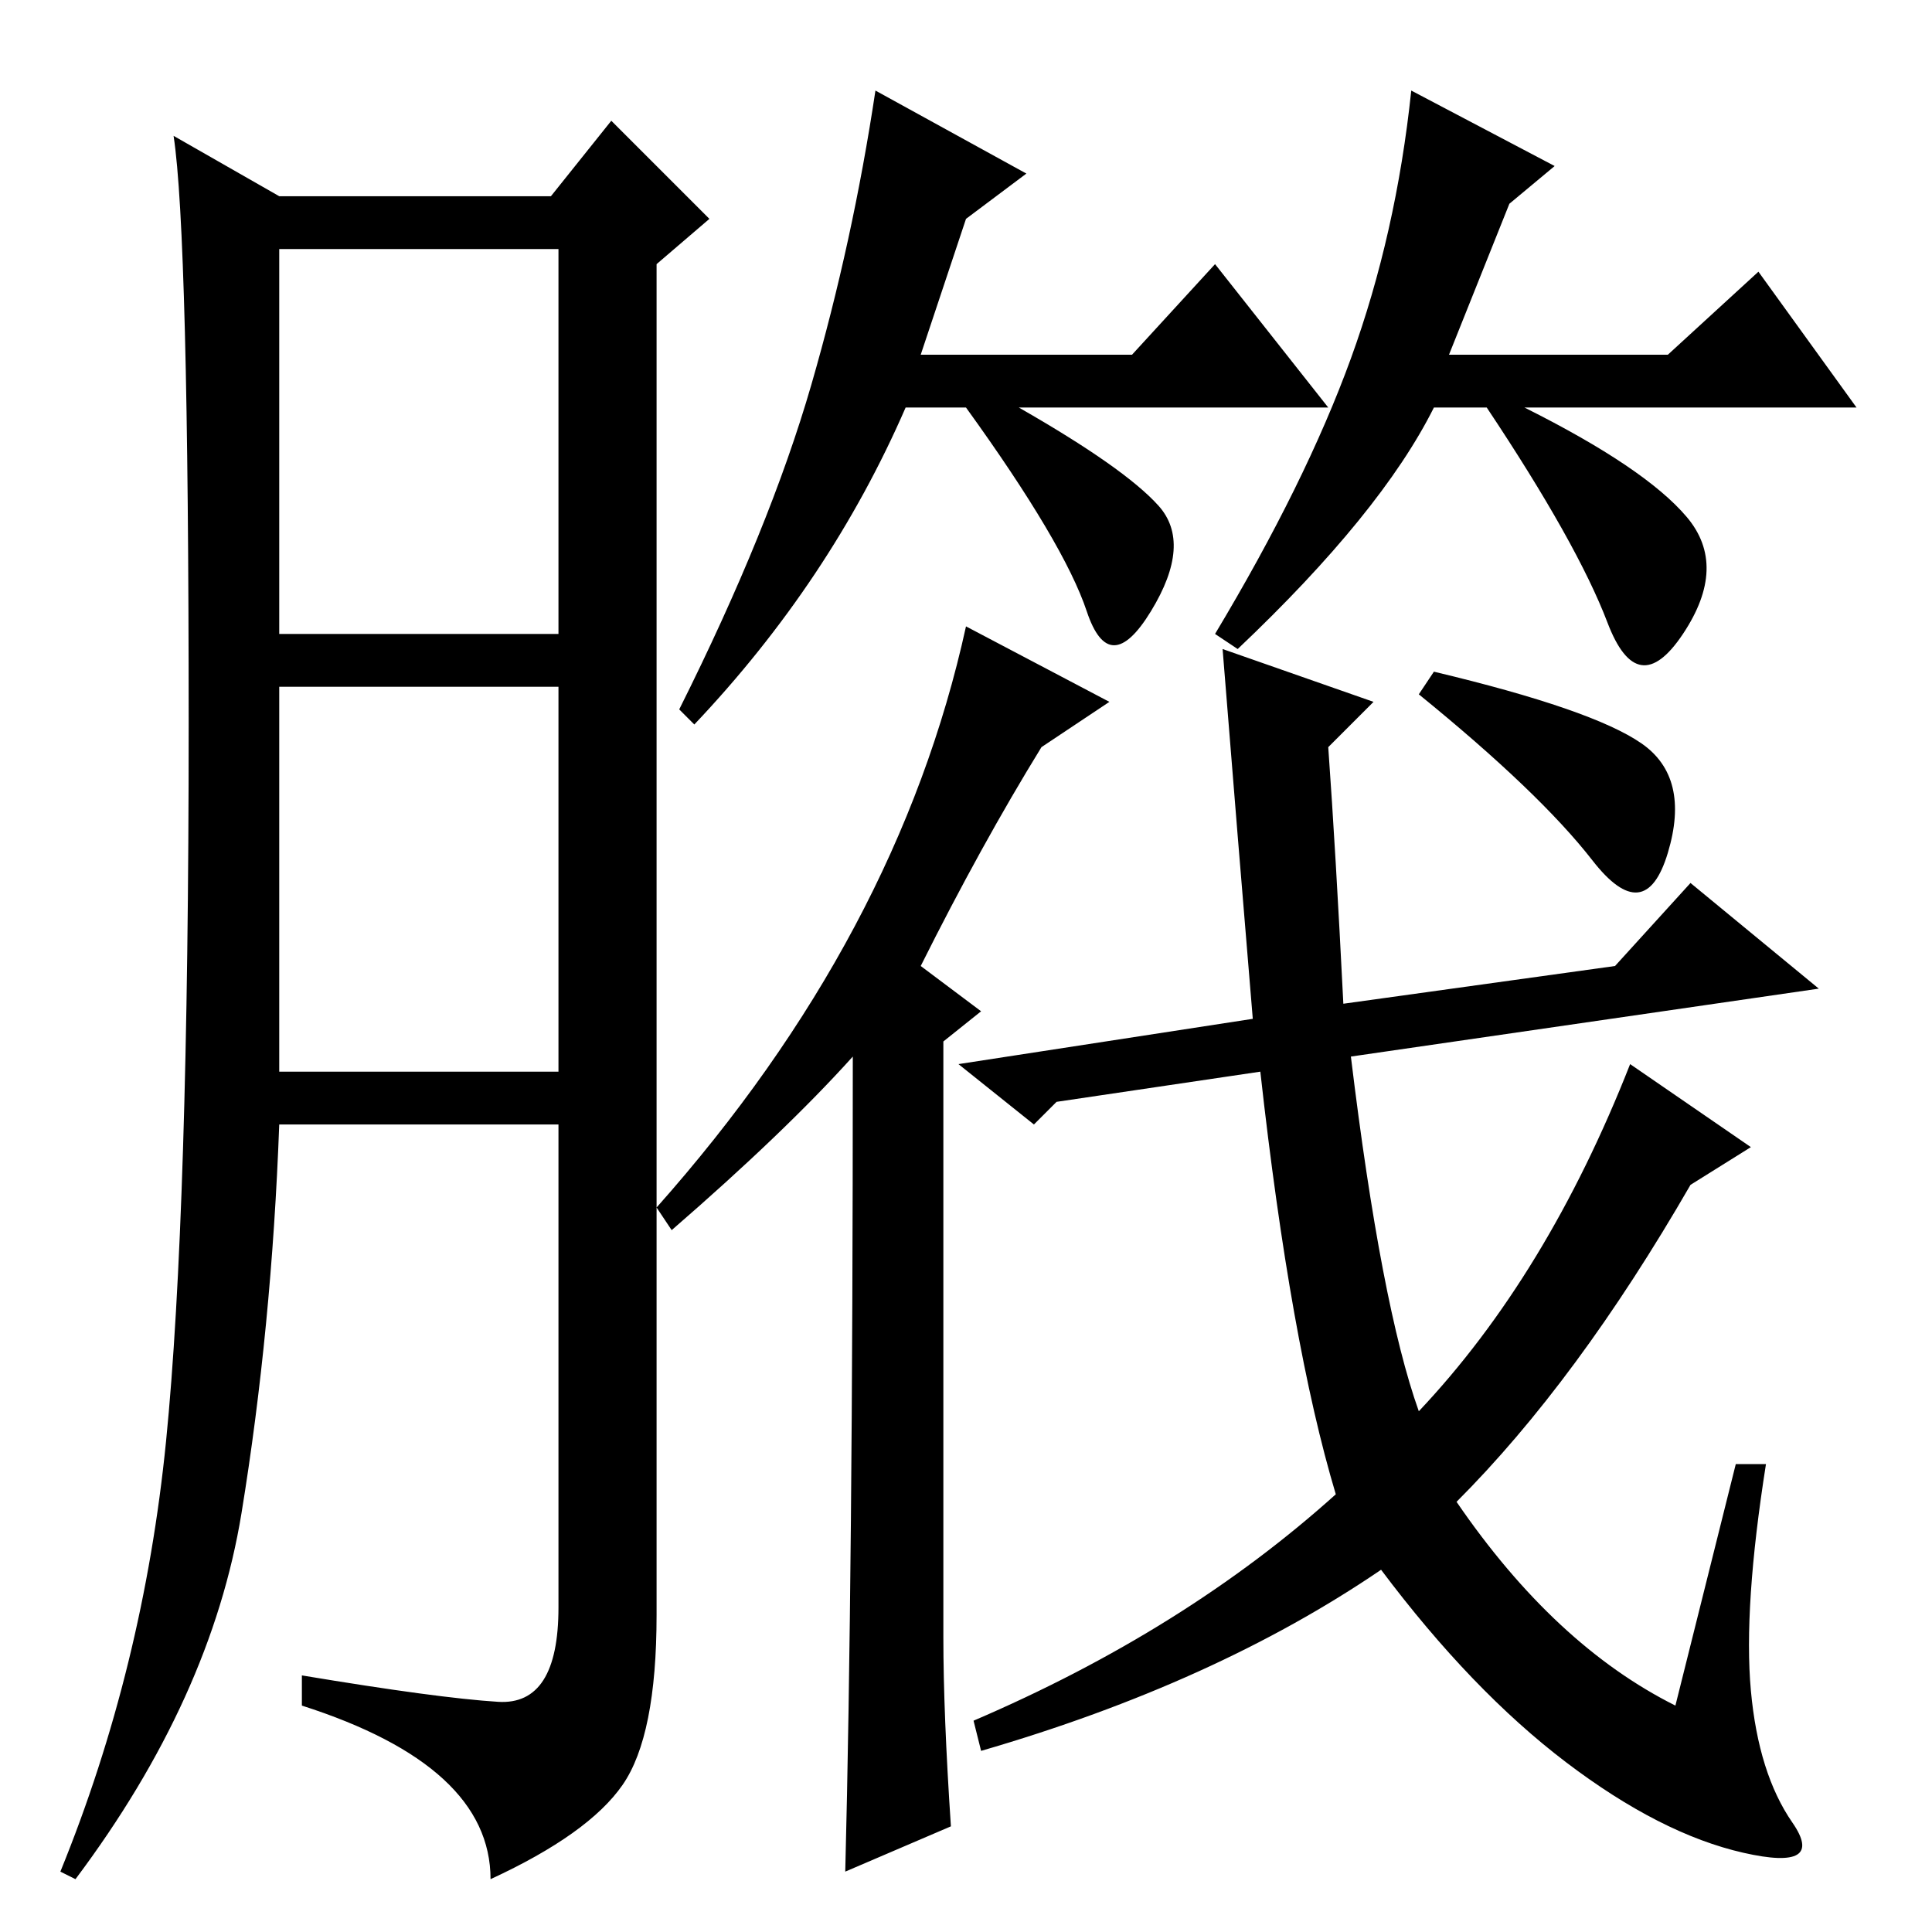 <?xml version="1.0" standalone="no"?>
<!DOCTYPE svg PUBLIC "-//W3C//DTD SVG 1.1//EN" "http://www.w3.org/Graphics/SVG/1.1/DTD/svg11.dtd" >
<svg xmlns="http://www.w3.org/2000/svg" xmlns:xlink="http://www.w3.org/1999/xlink" version="1.1" viewBox="0 -36 256 256">
  <g transform="matrix(1 0 0 -1 0 220)">
   <path fill="currentColor"
d="M66 30.5q8 -0.5 8 12.5v64h-37q-1 -27 -5 -51.5t-22 -48.5l-2 1q11 27 14 57t3 95t-2 78l14 -8h36l8 10l13 -13l-7 -6v-179q0 -16 -4.5 -22.5t-17.5 -12.5q0 15 -25 23v4q18 -3 26 -3.5zM37 172h37v51h-37v-51zM37 114h37v51h-37v-51zM128 227l-6 -18h28l11 12l15 -19
h-41q14 -8 18.5 -13t-1 -14t-8.5 0t-16 27h-8q-10 -23 -28 -42l-2 2q12 24 17.5 43t8.5 39l20 -11zM223.5 187.5q5.5 -6.5 -0.5 -15.5t-10 1.5t-16 28.5h-7q-7 -14 -26 -32l-3 2q12 20 18 36.5t8 35.5l19 -10l-6 -5l-8 -20h29l12 11l13 -18h-44q16 -8 21.5 -14.5zM126 14
l-14 -6q1 39 1 108q-9 -10 -24 -23l-2 3q32 36 41 77l19 -10l-9 -6q-8 -13 -16 -29l8 -6l-5 -4v-79q0 -10 1 -25zM224 99q-15 -26 -31 -42q13 -19 29 -27l8 32h4q-3 -19 -2 -30t5.5 -17.5t-6.5 -4t-23.5 12t-24.5 25.5q-22 -15 -53 -24l-1 4q28 12 48 30q-6 20 -10 56
l-27 -4l-3 -3l-10 8l39 6q-2 24 -4 49l20 -7l-6 -6q1 -14 2 -34l36 5l10 11l17 -14l-62 -9q4 -33 9 -47q17 18 28 46l16 -11zM217.5 157.5q6.5 -4.5 3.5 -14.5t-10 -1t-23 22l2 3q21 -5 27.5 -9.5z" />
  </g>

</svg>

